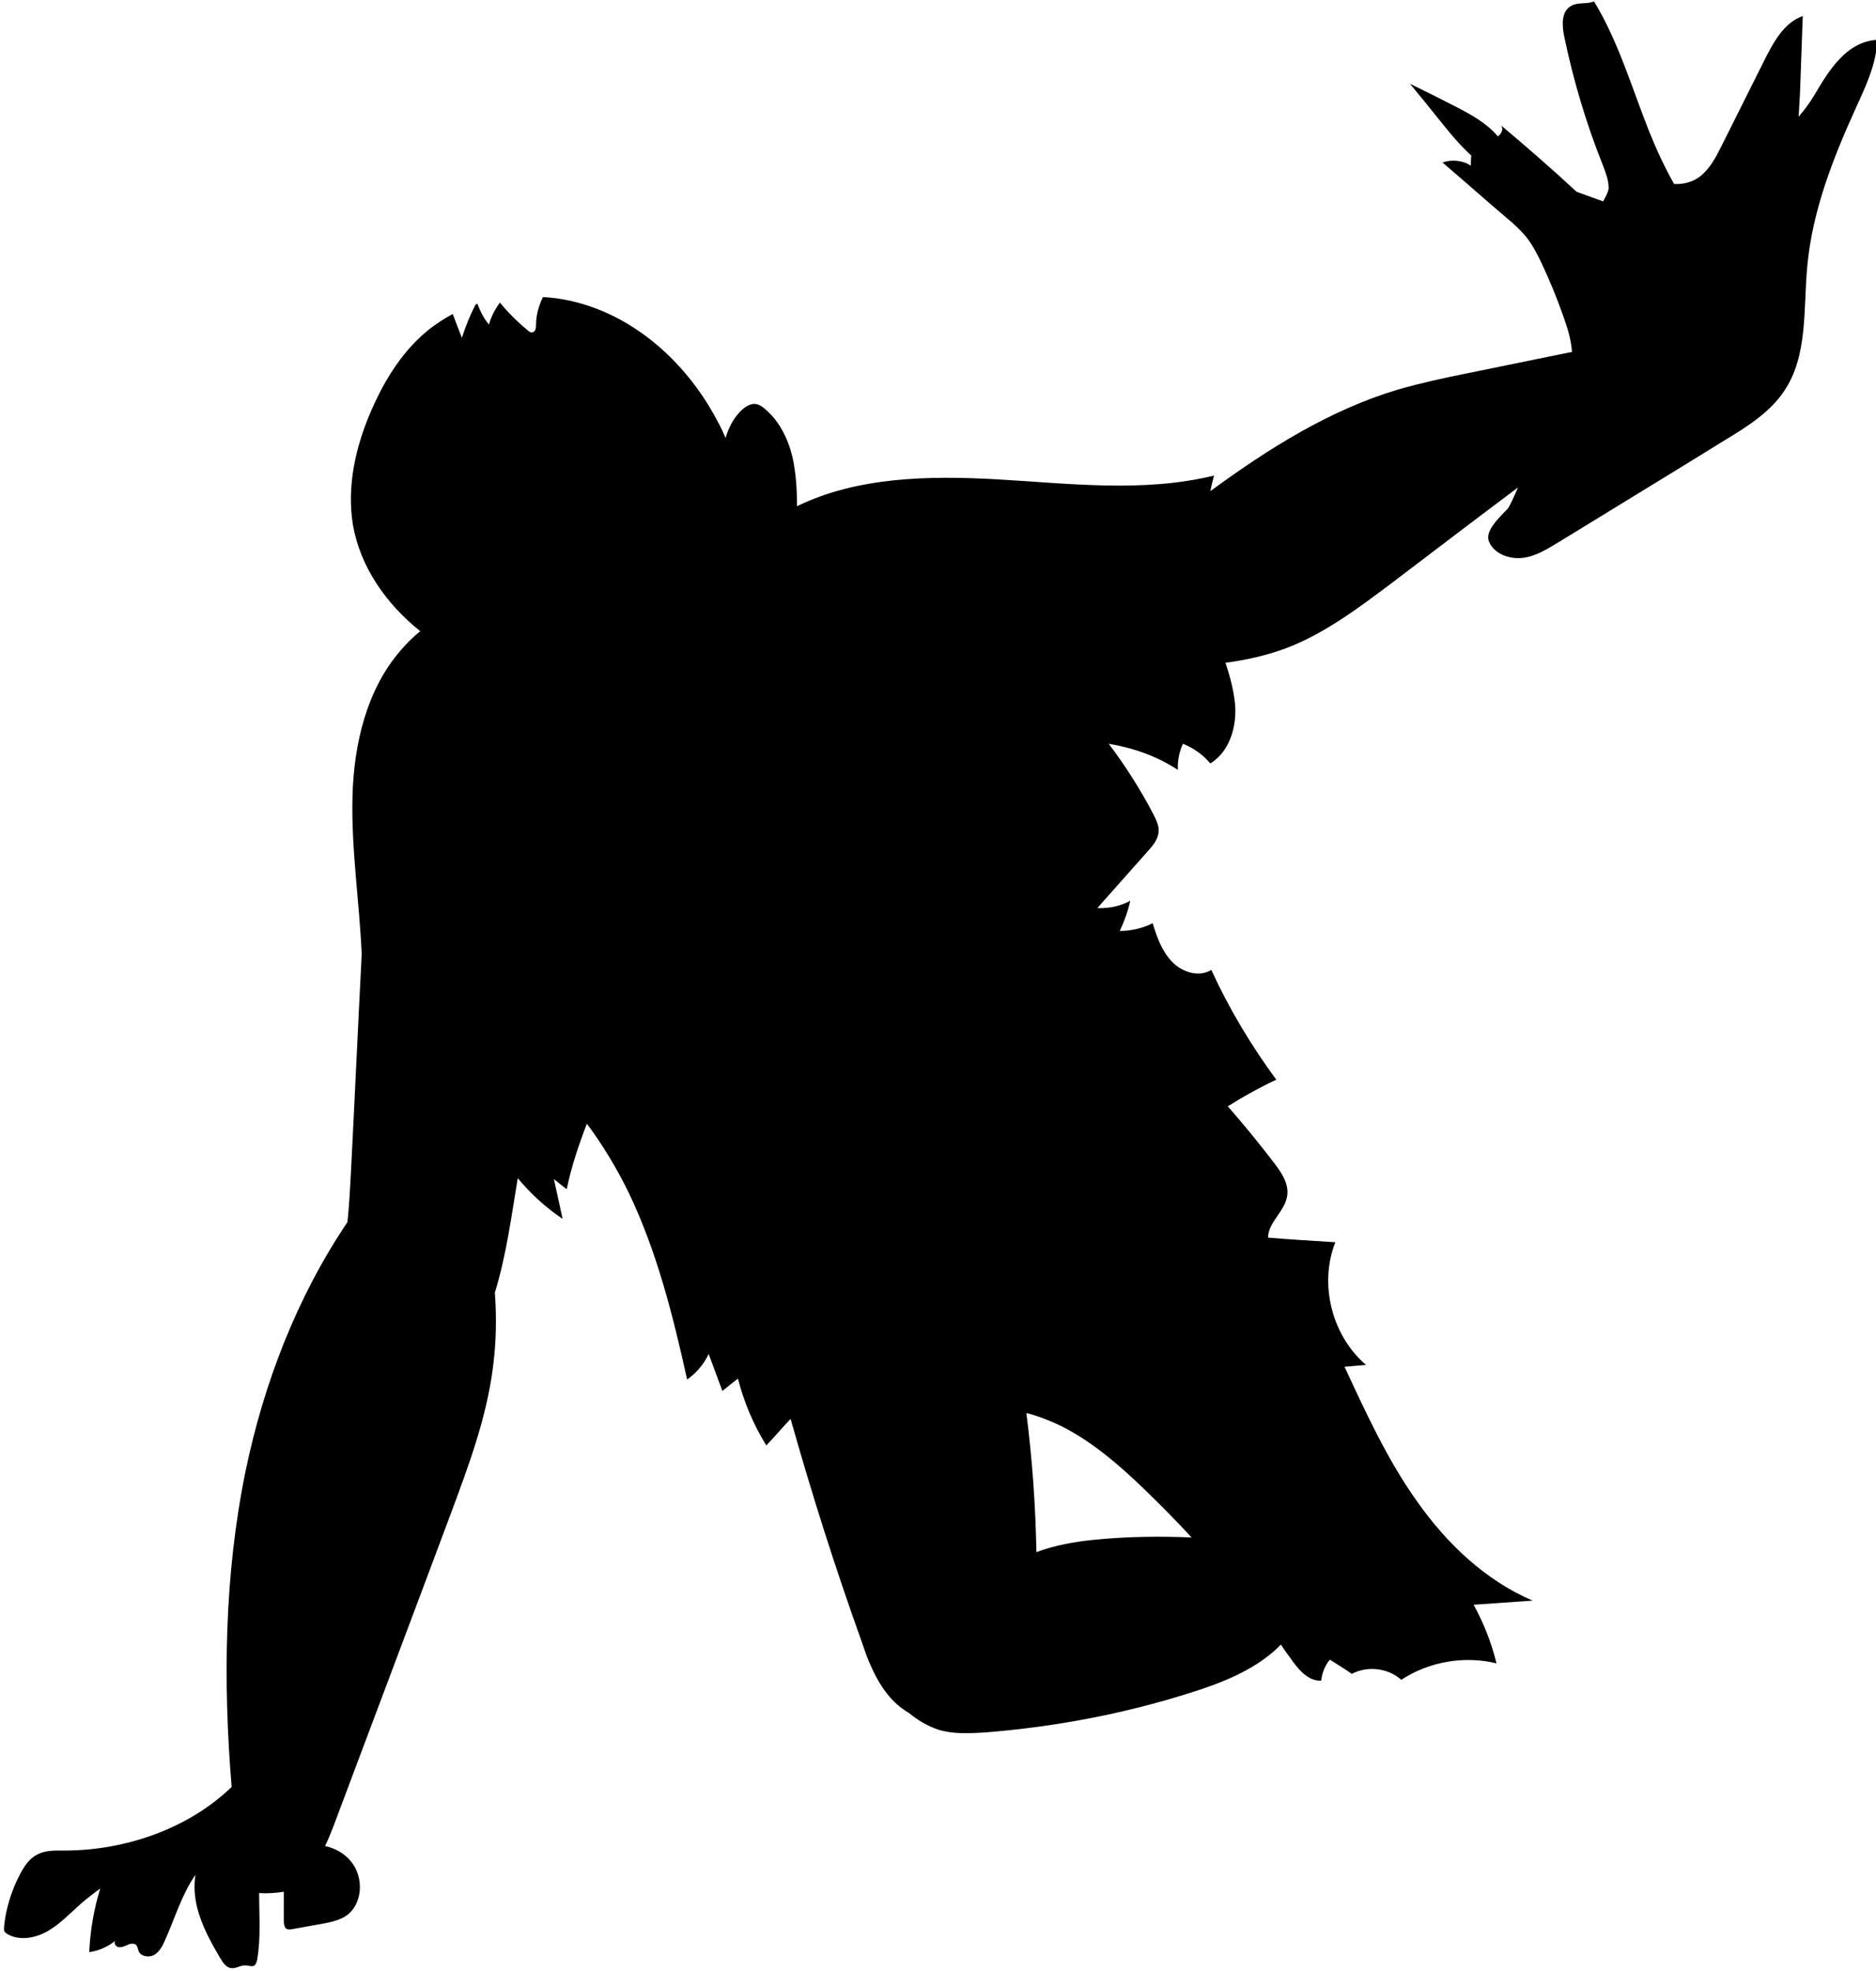 <?xml version="1.0" encoding="utf-8"?>
<!-- Generator: Adobe Illustrator 19.0.0, SVG Export Plug-In . SVG Version: 6.00 Build 0)  -->
<svg version="1.1" id="Layer_1" xmlns="http://www.w3.org/2000/svg" xmlns:xlink="http://www.w3.org/1999/xlink" x="0px" y="0px"
	 viewBox="-10 -48.6 409.8 430.6" style="enable-background:new -10 -48.6 409.8 430.6;" xml:space="preserve">
<g id="crawling-zombie-pattern-2">
	<path d="M386.2-27.6c-0.9,1.5-2.1,3.1-3.3,4.5c0.1-1.7,0.2-3.5,0.3-5.2c0.2-5.6,0.4-11.2,0.6-16.8c-4.2,1.5-6.5,5.9-8.5,9.9
		c-3.1,6.2-6.2,12.4-9.3,18.6c-1.2,2.4-2.5,4.9-4.7,6.6c-1.6,1.2-3.6,1.7-5.6,1.6c-2.1-3.7-3.9-7.6-5.5-11.6
		c-3.8-9.6-6.7-19.6-12-28.3c-1.6,0.7-3.5,0.1-5,1c-2.2,1.2-2,4.3-1.5,6.7c2,9.6,4.8,19,8.4,28c0.6,1.6,1.3,3.3,1.3,5.1
		c0,0.8-1,2.5-1.2,2.9l-5.8-2.1c-5.4-5-10.9-9.8-16.5-14.5c0.6,0.8,0.1,1.8-0.7,2.4c-2.3-2.8-5.9-4.8-9.2-6.5c-3.3-1.7-6.7-3.4-10-5
		c2.3,2.8,4.6,5.6,6.9,8.5c2,2.5,4.1,5,6.5,7.2c-0.1,0.7-0.1,1.5-0.1,2.2c-1.8-1.2-4.2-1.4-6.2-0.7c4.7,4,9.3,8.1,14,12.1
		c1.6,1.3,3.1,2.7,4.4,4.3c1.3,1.7,2.3,3.6,3.2,5.5c1.8,3.8,3.4,7.7,4.8,11.7c0.9,2.5,1.7,5.1,1.9,7.8c-0.2,0-0.4,0.1-0.6,0.1
		c-7.5,1.5-15,3.1-22.5,4.6c-5,1-10,2.1-14.9,3.5c-15,4.5-28.3,12.9-41,22.2c0.2-1.1,0.5-2.3,0.8-3.4c-15.6,3.8-31.8,1.7-47.8,0.8
		c-14.7-0.8-30.2-0.5-43.3,5.9c0-3.6-0.2-7.2-1-10.8c-1-4.1-3-8.1-6.3-10.7c-0.5-0.4-1-0.7-1.5-0.8c-1.4-0.3-2.7,0.7-3.7,1.7
		c-1.5,1.6-2.5,3.6-3.1,5.7c-0.4-0.9-0.8-1.9-1.3-2.8c-5.7-11.3-15.2-21-27-25.5c-3.7-1.4-7.6-2.3-11.6-2.5c-0.9,1.9-1.5,3.9-1.5,6
		c0,0.7-0.1,1.6-0.8,1.7c-0.4,0.1-0.8-0.2-1.1-0.5c-2.2-1.8-4.2-3.8-6-6c-1.1,1.5-1.9,3.1-2.4,4.8c-1.1-1.3-1.9-2.9-2.5-4.5
		c-0.1,0-0.3,0.1-0.4,0.1c-1.2,2.3-2.2,4.8-3,7.3c-0.7-1.7-1.3-3.4-2-5.2c-1.7,0.9-3.2,1.9-4.7,3c-6,4.6-10.1,11.2-13.1,18.1
		c-3.4,7.8-5.4,16.5-4,25c1.6,9.2,7.3,17.3,14.7,23.2c-1.5,1.2-2.9,2.6-4.2,4.1c-7.5,8.6-10.3,20.5-10.6,32s1.5,22.9,2,34.3
		c0,0.1,0,0.2,0,0.4c-0.8,15.5-1.5,31.1-2.3,46.6c-0.2,3.9-0.4,7.8-0.8,11.7c-11,16.3-18.3,35.2-22.3,54.6
		c-4.6,22.6-4.9,45.8-3,68.8c-9.4,9.1-23.2,13.9-36.5,13.9c-2.1,0-4.2-0.1-6,0.9c-1.8,0.9-2.9,2.7-3.8,4.4c-1.8,3.5-3,7.3-3.4,11.2
		c0,0.4-0.1,0.9,0.1,1.2c0.2,0.3,0.4,0.4,0.7,0.6c2.7,1.5,6.2,0.8,8.9-0.8c2.7-1.6,4.8-3.9,7.2-6c1.3-1.1,2.7-2.2,4.1-3.2
		c-1.4,4.5-2.2,9.2-2.4,13.9c2.1-0.3,4.1-1.2,5.7-2.5c-0.4,0.4,0,1.3,0.7,1.4c0.7,0.1,1.3-0.2,2-0.5c0.6-0.3,1.5-0.4,1.9,0.1
		c0.3,0.4,0.3,0.9,0.5,1.3c0.5,1.2,2.3,1.4,3.4,0.8c1.1-0.7,1.8-1.9,2.3-3.1c2.2-4.9,3.7-10.1,6.7-14.4c-0.4,2.4-0.2,4.9,0.4,7.3
		c1,3.9,3,7.5,5,10.9c0.6,1,1.3,2.1,2.5,2.2c1,0.1,2-0.7,3.1-0.6c0.6,0,1.2,0.3,1.7,0.1c0.5-0.2,0.7-0.9,0.8-1.5
		c0.8-4.7,0.4-9.6,0.4-14.4c1.8,0.1,3.6,0,5.4-0.3c0,2.1,0,4.2,0,6.3c0,0.7,0.1,1.7,0.8,1.9c0.3,0.1,0.6,0,0.9,0
		c2.2-0.4,4.5-0.8,6.7-1.2c1.7-0.3,3.5-0.7,5-1.6c3.9-2.5,4.2-8.6,1.2-12.1c-1.4-1.7-3.4-2.8-5.6-3.3c0.7-1.3,1.2-2.8,1.8-4.2
		c8.5-22.7,17.1-45.4,25.6-68.2c3.9-10.5,7.9-21.1,9.3-32.3c0.7-5.4,0.8-10.8,0.4-16.2c2.5-8.1,3.6-16.6,5-25
		c2.8,3.4,6.1,6.4,9.8,8.9c-0.6-2.9-1.3-5.8-1.9-8.7c0.9,0.7,1.8,1.5,2.8,2.2c1-4.9,2.6-9.6,4.4-14.3c3.5,4.7,6.5,9.7,9.1,15
		c6.2,12.9,9.7,26.9,12.8,40.9c2-1.4,3.7-3.4,4.7-5.6c1,2.7,2,5.4,3,8.1c1.1-0.9,2.2-1.8,3.4-2.7c1.3,5.1,3.4,10.1,6.2,14.6
		c1.8-1.9,3.5-3.9,5.3-5.8c4.6,16.3,9.7,32.4,15.4,48.3c0.3,0.8,0.5,1.5,0.8,2.3c0.2,0.5,0.3,0.9,0.5,1.4c1.8,4.5,4.1,8.8,8,11.5
		c0.4,0.3,0.7,0.5,1.1,0.7c1.9,1.6,4.1,2.9,6.5,3.7c3.2,1,6.8,0.8,10.2,0.6c15.1-1.2,30-4,44.3-8.5c7.1-2.2,14.3-5,19.5-9.9
		c0.3-0.3,0.6-0.6,0.8-0.8c0.6,0.9,1.2,1.8,1.9,2.7c1.7,2.5,3.9,5.3,6.9,5.2c0.2-1.7,0.8-3.3,1.9-4.6c1.6,1,3.2,2,4.8,3.1
		c3.4-1.8,7.9-1.3,10.8,1.3c6.1-4,13.8-5.3,20.8-3.6c-1.1-4.5-2.8-8.8-5-12.8c4.3-0.3,8.6-0.6,12.9-0.9
		c-10.3-4.4-18.7-12.4-25.2-21.6c-6.5-9.1-11.2-19.4-15.9-29.5c1.6-0.1,3.2-0.3,4.7-0.4c-7.5-6.4-10.3-17.7-6.7-26.8
		c-4.9-0.3-9.8-0.6-14.7-1c0-3.4,3.8-5.8,4.2-9.3c0.3-2.5-1.2-4.8-2.7-6.8c-3.3-4.3-6.7-8.5-10.3-12.6c3.4-2.1,6.9-4.1,10.6-5.8
		c-5.5-7.5-10.3-15.5-14.2-24c-2.7,1.7-6.4,0.5-8.6-1.8c-2.2-2.3-3.3-5.4-4.2-8.4c-2.2,1.1-4.7,1.7-7.2,1.7c1-2.1,1.8-4.3,2.3-6.6
		c-2.2,1.2-4.7,1.7-7.2,1.6c3.7-4.2,7.4-8.3,11.1-12.5c1.1-1.2,2.2-2.6,2.3-4.2c0.1-1.3-0.5-2.5-1.1-3.7c-2.8-5.4-6.1-10.6-9.8-15.5
		c5.4,0.9,10.5,2.7,15.1,5.7c-0.1-2,0.3-3.9,1.1-5.7c2.3,0.9,4.4,2.4,6,4.3c4.2-2.6,5.8-8,5.4-12.9c-0.3-3.1-1.1-6.1-2.1-9.1
		c4.6-0.6,9-1.6,13.3-3.2c8.4-3.2,15.8-8.8,23-14.2c9.2-7,18.4-14,27.6-20.9c-1,2.3-1.8,4.1-2.3,4.7c-1.8,1.9-5.1,4.9-4,7.2
		c1.1,2.6,4.4,3.8,7.2,3.5c2.9-0.3,5.4-1.9,7.9-3.4c12.2-7.5,24.4-14.9,36.5-22.4c4.8-2.9,9.7-6,12.8-10.6c5.3-7.8,4.2-18,5.1-27.4
		c1.1-12,5.6-23.5,10.6-34.5c2.2-4.8,4.5-9.7,4.7-14.9C393.2-39.5,389.4-33,386.2-27.6z M239.8,276.6c3.6,3.5,7.1,7,10.5,10.7
		c-7.1-0.3-14.2-0.2-21.2,0.5c-4.2,0.4-8.7,1.2-12.7,2.7c-0.2-10.2-0.9-20.3-2.2-30.4c2.7,0.7,5.2,1.7,7.7,2.9
		C228.6,266.4,234.4,271.4,239.8,276.6z"/>
</g>
<g id="Layer_1_1_">
</g>
</svg>

